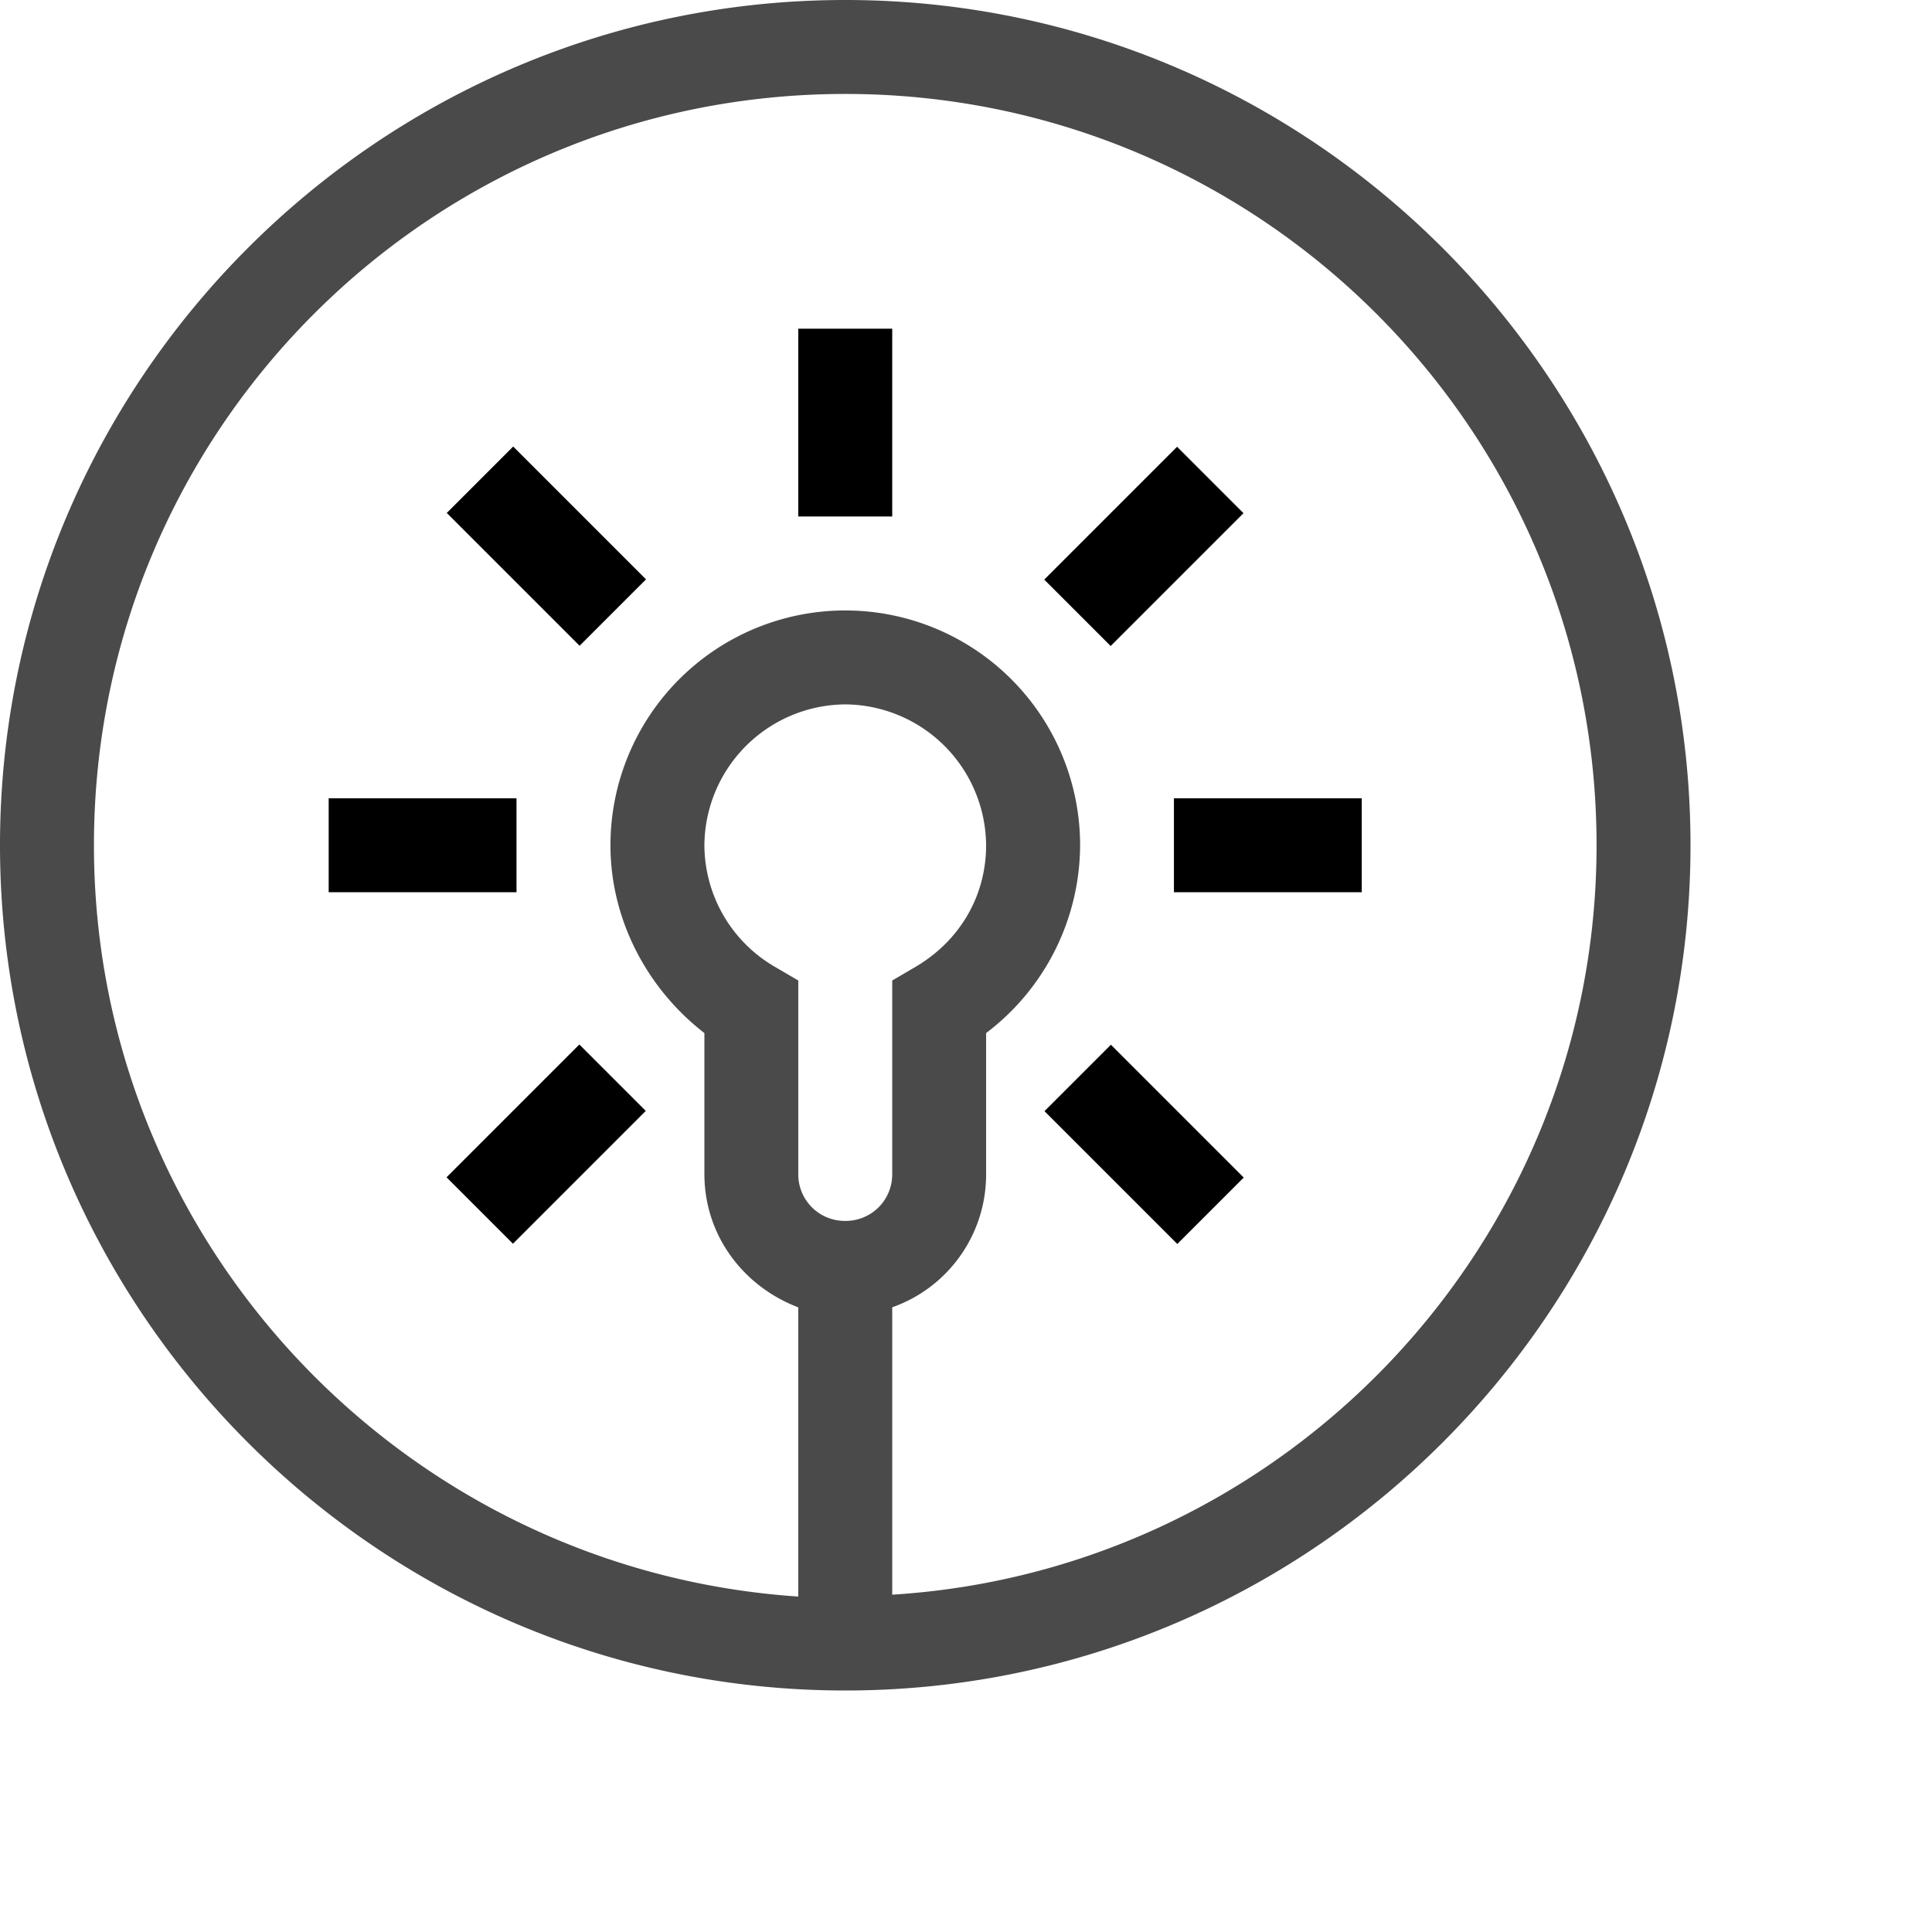<svg xmlns="http://www.w3.org/2000/svg" viewBox="0 0 32 32" class="ReadinglightIcon-sc-1n09415-0 iEndiN"><g fill="none" fill-rule="evenodd"><path fill="#4A4A4A" d="M14 0C6.284 0 0 6.284 0 14s6.284 14 14 14 14-6.284 14-14S21.716 0 14 0zm0 20.222a.77.77 0 01-.778-.778V16.24l-.373-.218A2.34 2.34 0 0111.667 14 2.35 2.35 0 0114 11.667 2.35 2.35 0 0116.333 14c0 .84-.435 1.587-1.182 2.022l-.373.218v3.204a.77.77 0 01-.778.778zm.778 6.191v-4.76a2.331 2.331 0 001.555-2.209v-2.333A3.92 3.92 0 0017.89 14 3.89 3.89 0 0014 10.111 3.89 3.89 0 0010.111 14c0 1.213.591 2.364 1.556 3.111v2.333c0 1.027.653 1.867 1.555 2.21v4.79C6.72 26.01 1.556 20.596 1.556 14 1.556 7.124 7.124 1.556 14 1.556c6.876 0 12.444 5.568 12.444 12.444 0 6.596-5.164 12.009-11.666 12.413z"></path><path fill="#000" d="M13.222 5.444h1.556v3.111h-1.556zm6.222 7.778h3.111v1.556h-3.111zm-14 0h3.111v1.556H5.444zM19.496 7.4l1.1 1.1-2.2 2.2-1.1-1.1zm-11 13.2l-1.1-1.1 2.2-2.2 1.1 1.1zm11.004.004l-2.2-2.2 1.1-1.1 2.2 2.2zm-9.9-9.908l-2.2-2.2 1.1-1.1 2.2 2.2z"></path></g></svg>